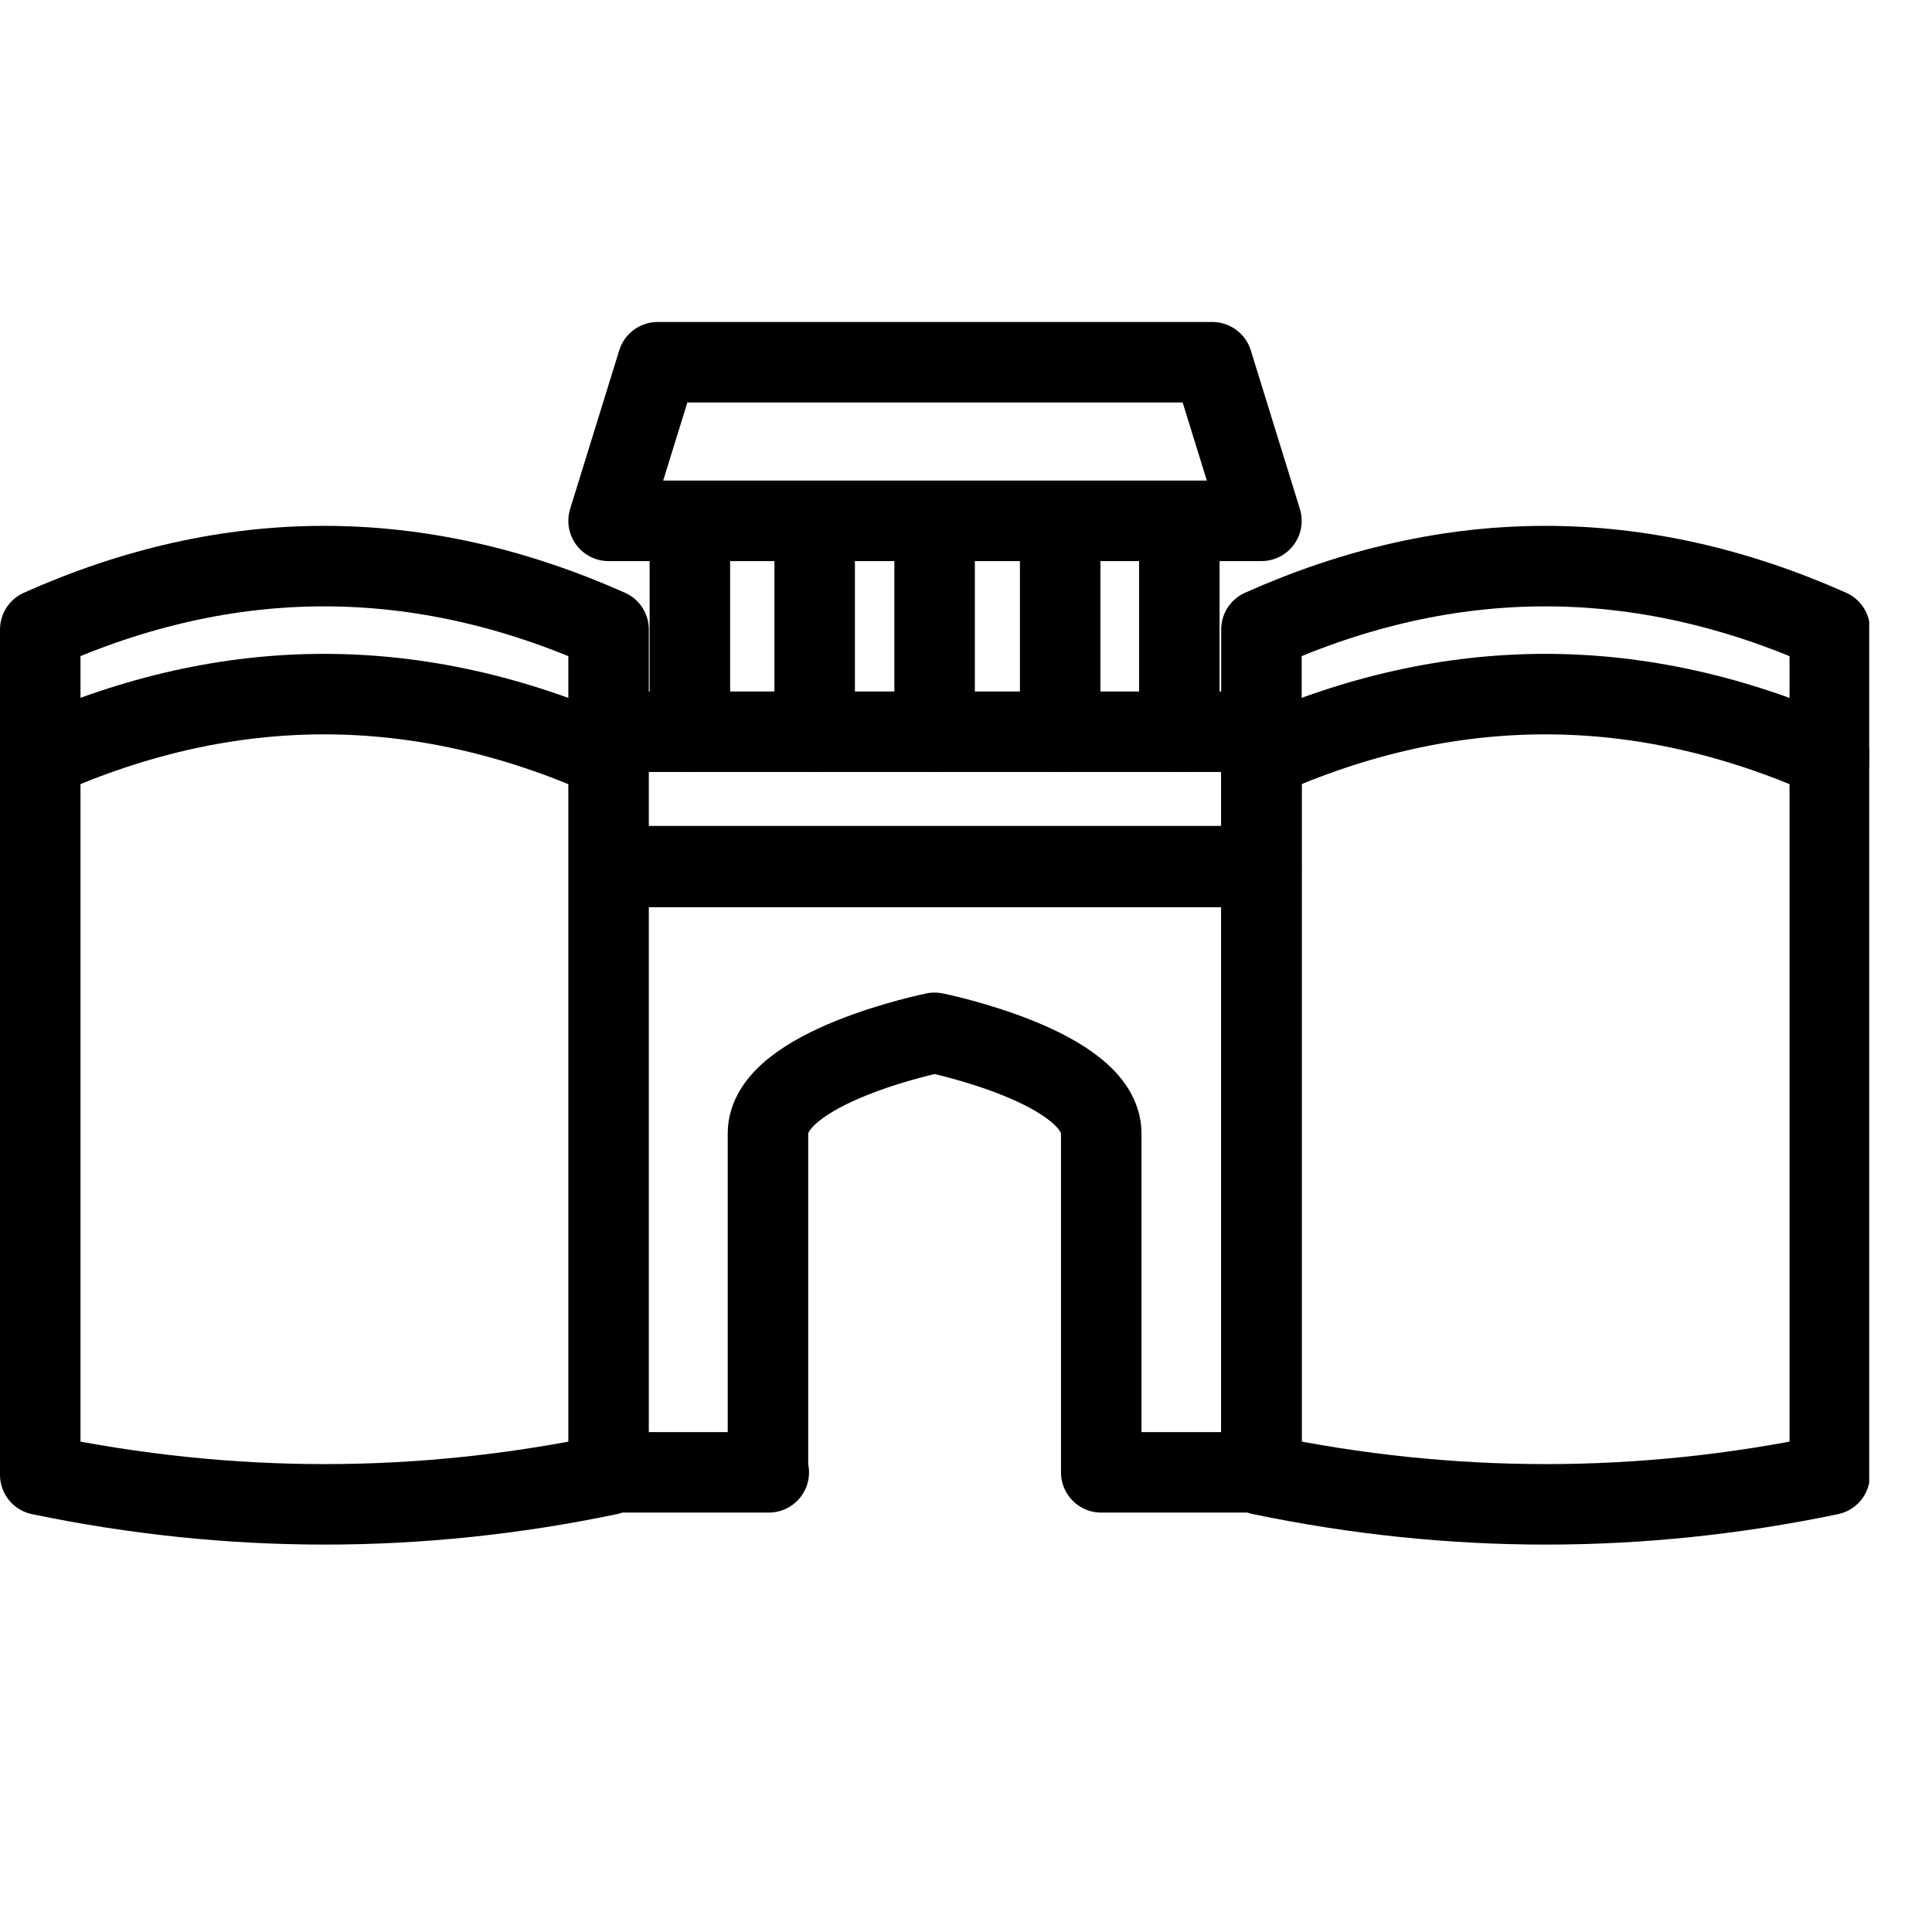 <svg xmlns="http://www.w3.org/2000/svg" width="24" height="24" fill="none"><g stroke="#000" stroke-linecap="round" stroke-linejoin="round" clip-path="url(#a)"><path d="M9.54 18.29v-4.21c0-.83 2.07-1.25 2.07-1.25s2.07.42 2.07 1.25v4.21h1.99v-7.52H7.56v7.52h1.99-.01ZM15.67 9.09H7.56v1.67h8.11V9.09ZM.5 7.82c2.35-1.05 4.7-1.05 7.06 0v10.5c-2.35.49-4.7.49-7.06 0V7.82Z"/><path d="M.5 9.41c2.35-1.05 4.7-1.05 7.06 0M15.67 7.82c2.35-1.05 4.7-1.05 7.06 0v10.5c-2.35.49-4.7.49-7.06 0V7.82Z"/><path d="M15.67 9.41c2.35-1.05 4.7-1.05 7.06 0M15.67 6.47H7.56l.61-1.97h6.89l.61 1.97ZM8.57 6.47v2.62M14.65 6.47v2.62M11.61 6.47v2.62M10.12 6.47v2.62M13.17 6.47v2.62"/></g><defs><clipPath id="a"><path fill="#fff" d="M0 4h23.22v15.19H0z"/></clipPath></defs></svg>